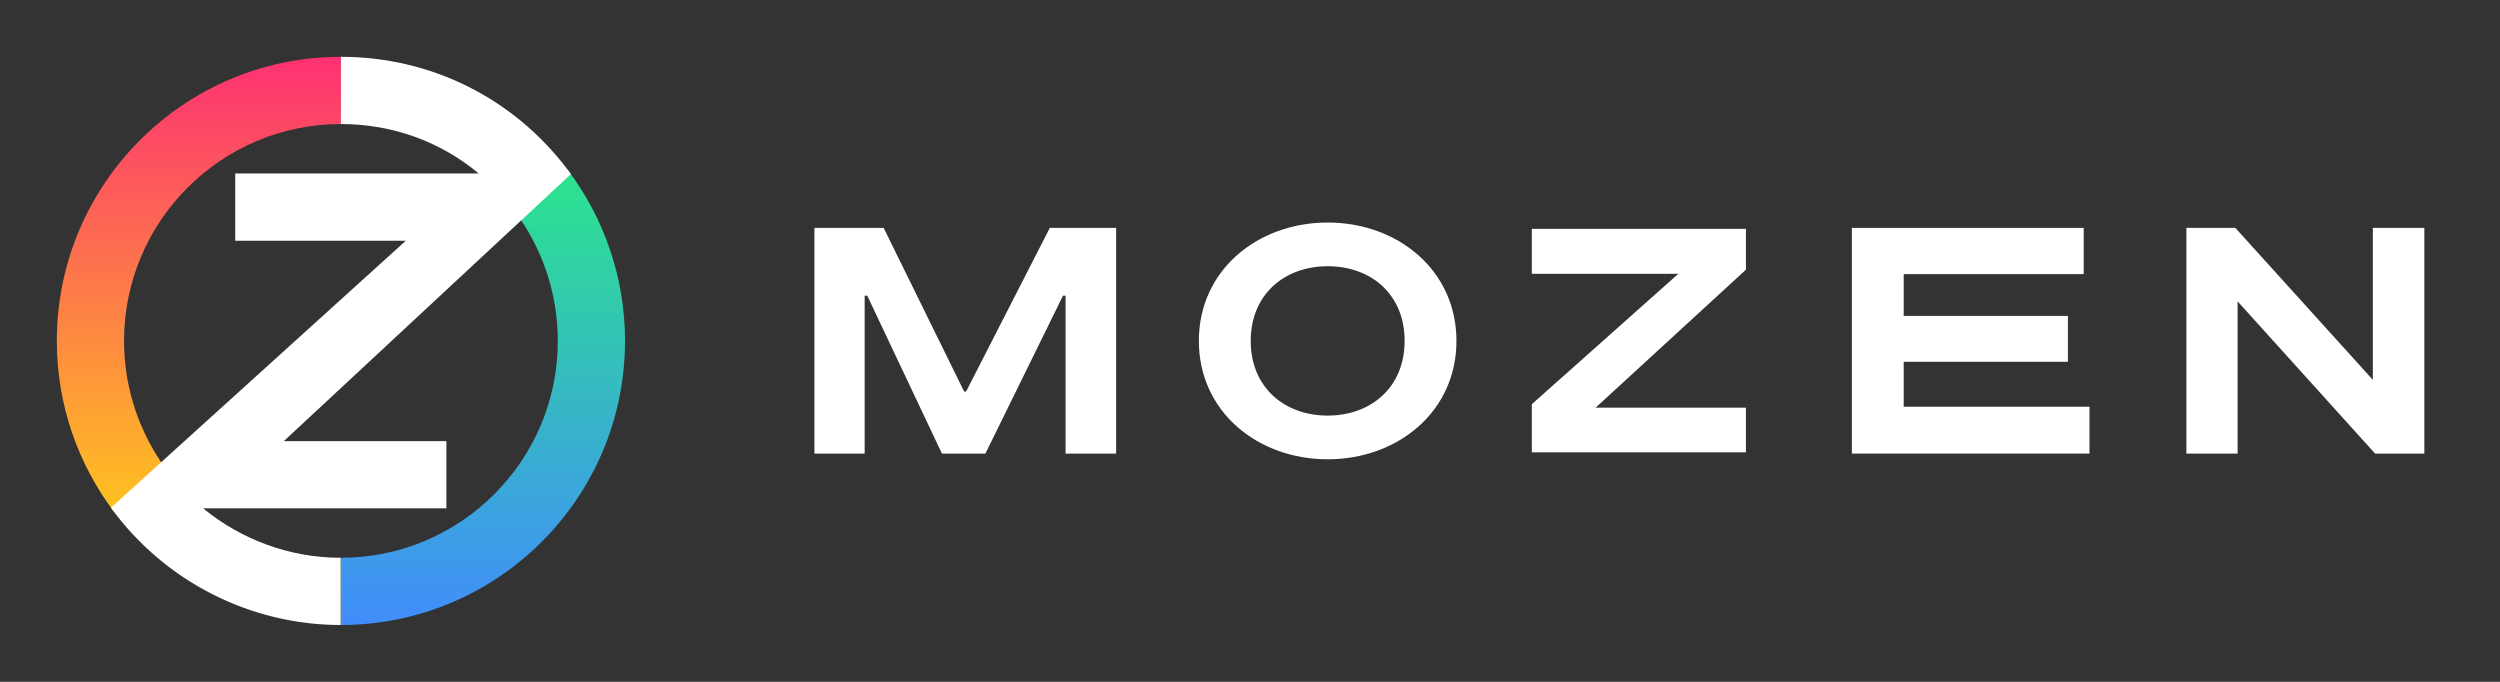 <svg xmlns="http://www.w3.org/2000/svg" width="88" height="24" viewBox="0 0 88 24" fill="none"><rect x="0" y="0" width="88" height="24" fill="#333333" stroke="none"/><rect width="88" height="24" fill="none"/>
<path fill-rule="evenodd" clip-rule="evenodd" d="M19.635 12C19.635 10.28 19.062 8.69 18.102 7.413L19.992 5.991C21.249 7.661 22.001 9.747 22.001 12C22.001 17.52 17.52 22 12 22V19.634C16.213 19.634 19.635 16.213 19.635 12Z" fill="url(#paint0_linear_5543_55)"/>
<path fill-rule="evenodd" clip-rule="evenodd" d="M12 4.366C7.788 4.366 4.366 7.787 4.366 12C4.366 13.72 4.939 15.31 5.899 16.587L4.009 18.01C2.752 16.339 2 14.254 2 12C2 6.481 6.481 2 12 2V4.366Z" fill="url(#paint1_linear_5543_55)"/>
<path d="M20.096 6.129C20.089 6.122 20.089 6.114 20.081 6.107C20.044 6.062 20.014 6.01 19.977 5.966C18.065 3.443 15.155 2 12 2V4.366C13.809 4.366 15.505 4.983 16.852 6.107H8.28V8.473H14.285L3.905 17.871C3.912 17.878 3.912 17.886 3.92 17.893C5.802 20.468 8.808 22 11.993 22V19.634C10.207 19.634 8.503 19.002 7.149 17.893H15.713V15.527H9.991L20.096 6.129Z" fill="white"/>
<path d="M78.684 8.022L83.524 13.37V8.022H85.337V15.966H83.603L78.763 10.607V15.966H76.961V8.022H78.684Z" fill="white"/>
<path d="M73.346 8.022V9.649H67.01V11.12H72.79V12.735H67.01V14.317H73.55V15.966H65.186V8.022H73.346Z" fill="white"/>
<path d="M61.457 8.056H53.92V9.638H59.077L53.92 14.228V15.921H61.457V14.351H56.164L61.457 9.493V8.056Z" fill="white"/>
<path d="M46.734 16.167C44.275 16.167 42.2 14.496 42.2 12C42.2 9.504 44.275 7.833 46.734 7.833C49.193 7.833 51.267 9.504 51.267 12C51.267 14.496 49.193 16.167 46.734 16.167ZM46.734 14.629C48.253 14.629 49.443 13.638 49.443 12C49.443 10.362 48.264 9.371 46.734 9.371C45.215 9.371 44.025 10.362 44.025 12C44.025 13.638 45.215 14.629 46.734 14.629Z" fill="white"/>
<path d="M31.105 8.022L33.938 13.783H34.006L36.953 8.022H39.288V15.966H37.508V10.407H37.418L34.686 15.966H33.156L30.527 10.407H30.436V15.966H28.668V8.022H31.105Z" fill="white"/>
<defs>
<linearGradient id="paint0_linear_5543_55" x1="43.668" y1="22.003" x2="43.668" y2="1.998" gradientUnits="userSpaceOnUse">
<stop stop-color="#418DFB"/>
<stop offset="1" stop-color="#26F971"/>
</linearGradient>
<linearGradient id="paint1_linear_5543_55" x1="43.668" y1="22.004" x2="43.668" y2="2.002" gradientUnits="userSpaceOnUse">
<stop stop-color="#FEE60C"/>
<stop offset="0.027" stop-color="#FEE10F"/>
<stop offset="1" stop-color="#FD3172"/>
</linearGradient>
</defs>
</svg>

